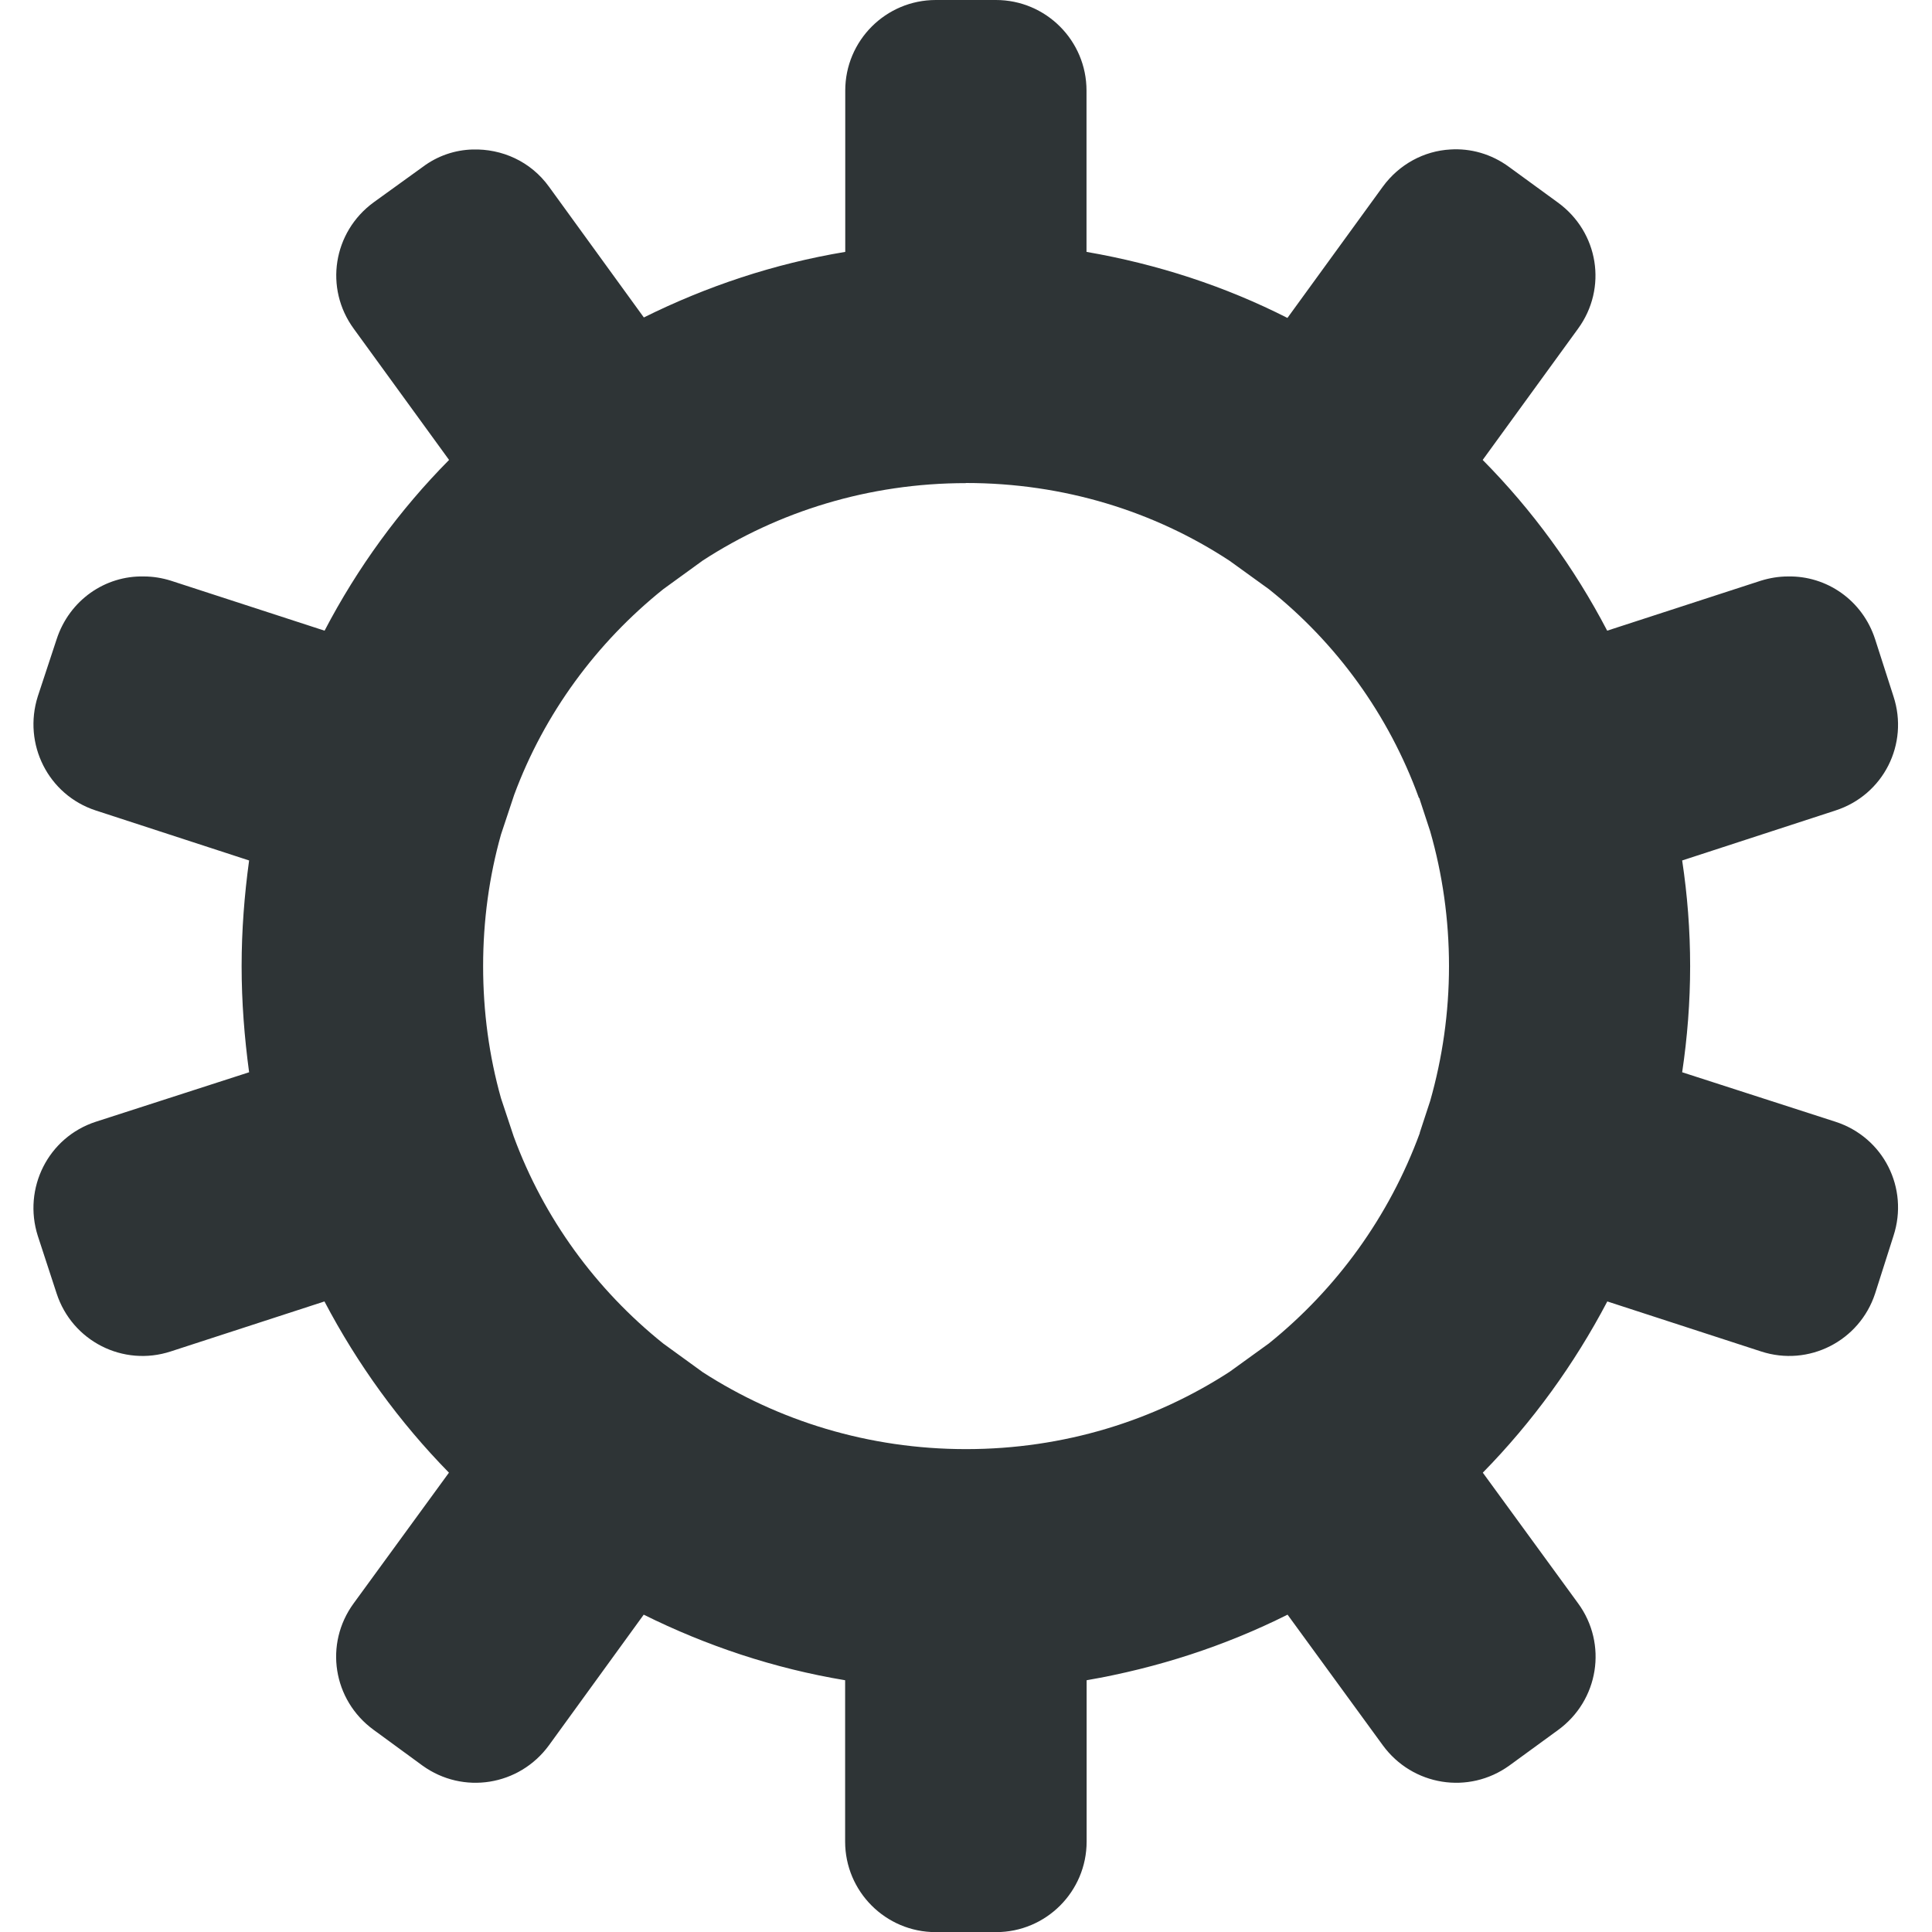 <?xml version="1.0" encoding="UTF-8"?>
<svg height="16px" viewBox="0 0 16 16" width="16px" xmlns="http://www.w3.org/2000/svg">
    <path d="m 7.75 0 c -0.414 0 -0.75 0.336 -0.75 0.75 v 1.336 c -0.59 0.098 -1.148 0.285 -1.668 0.543 l -0.785 -1.082 c -0.152 -0.211 -0.391 -0.316 -0.633 -0.309 c -0.145 0.004 -0.289 0.051 -0.414 0.145 l -0.406 0.293 c -0.336 0.246 -0.41 0.711 -0.164 1.047 l 0.789 1.086 c -0.41 0.414 -0.758 0.891 -1.031 1.414 l -1.273 -0.414 c -0.074 -0.023 -0.148 -0.035 -0.223 -0.035 c -0.32 -0.008 -0.617 0.195 -0.723 0.52 l -0.156 0.473 c -0.125 0.395 0.086 0.816 0.48 0.945 l 1.27 0.414 c -0.039 0.285 -0.062 0.578 -0.062 0.875 s 0.023 0.59 0.062 0.879 l -1.27 0.41 c -0.395 0.129 -0.605 0.551 -0.48 0.945 l 0.156 0.477 c 0.129 0.395 0.551 0.609 0.945 0.48 l 1.273 -0.414 c 0.273 0.52 0.621 1 1.031 1.418 l -0.789 1.082 c -0.246 0.336 -0.172 0.801 0.164 1.047 l 0.406 0.297 c 0.336 0.242 0.801 0.168 1.047 -0.168 l 0.785 -1.082 c 0.52 0.258 1.078 0.445 1.668 0.543 v 1.336 c 0 0.414 0.336 0.75 0.75 0.75 h 0.5 c 0.414 0 0.75 -0.336 0.75 -0.75 v -1.336 c 0.59 -0.102 1.148 -0.285 1.664 -0.543 l 0.789 1.082 c 0.246 0.336 0.711 0.41 1.047 0.168 l 0.402 -0.293 c 0.34 -0.246 0.414 -0.715 0.168 -1.051 l -0.789 -1.082 c 0.41 -0.418 0.758 -0.898 1.031 -1.418 l 1.273 0.414 c 0.395 0.129 0.816 -0.086 0.945 -0.48 l 0.152 -0.477 c 0.129 -0.395 -0.082 -0.816 -0.48 -0.945 l -1.27 -0.41 c 0.043 -0.289 0.066 -0.582 0.066 -0.879 s -0.023 -0.59 -0.066 -0.875 l 1.27 -0.414 c 0.398 -0.129 0.609 -0.551 0.48 -0.945 l -0.152 -0.473 c -0.105 -0.324 -0.402 -0.527 -0.723 -0.52 c -0.074 0 -0.148 0.012 -0.223 0.035 l -1.273 0.414 c -0.273 -0.523 -0.621 -1 -1.031 -1.414 l 0.789 -1.086 c 0.246 -0.336 0.172 -0.801 -0.168 -1.047 l -0.402 -0.293 c -0.148 -0.109 -0.32 -0.156 -0.488 -0.145 c -0.215 0.012 -0.422 0.121 -0.559 0.309 l -0.789 1.086 c -0.516 -0.262 -1.074 -0.445 -1.664 -0.547 v -1.336 c 0 -0.414 -0.336 -0.75 -0.75 -0.75 z m 0.25 4 c 0.809 0 1.559 0.234 2.184 0.645 l 0.324 0.234 c 0.559 0.445 0.992 1.039 1.242 1.727 c 0.004 0.004 0.008 0.008 0.008 0.016 l 0.086 0.262 c 0.102 0.355 0.156 0.73 0.156 1.117 s -0.055 0.762 -0.156 1.117 l -0.086 0.262 v 0.004 c -0.254 0.691 -0.688 1.289 -1.25 1.742 l -0.324 0.234 c -0.625 0.406 -1.375 0.641 -2.184 0.641 c -0.805 0 -1.555 -0.234 -2.18 -0.637 l -0.328 -0.238 c -0.555 -0.445 -0.988 -1.035 -1.238 -1.715 l -0.105 -0.316 c -0.098 -0.348 -0.148 -0.715 -0.148 -1.094 s 0.051 -0.746 0.148 -1.09 l 0.109 -0.328 c 0.25 -0.676 0.684 -1.262 1.234 -1.703 l 0.328 -0.238 c 0.625 -0.406 1.375 -0.641 2.18 -0.641 z m 0 0" fill="#2e3436"/>
</svg>
